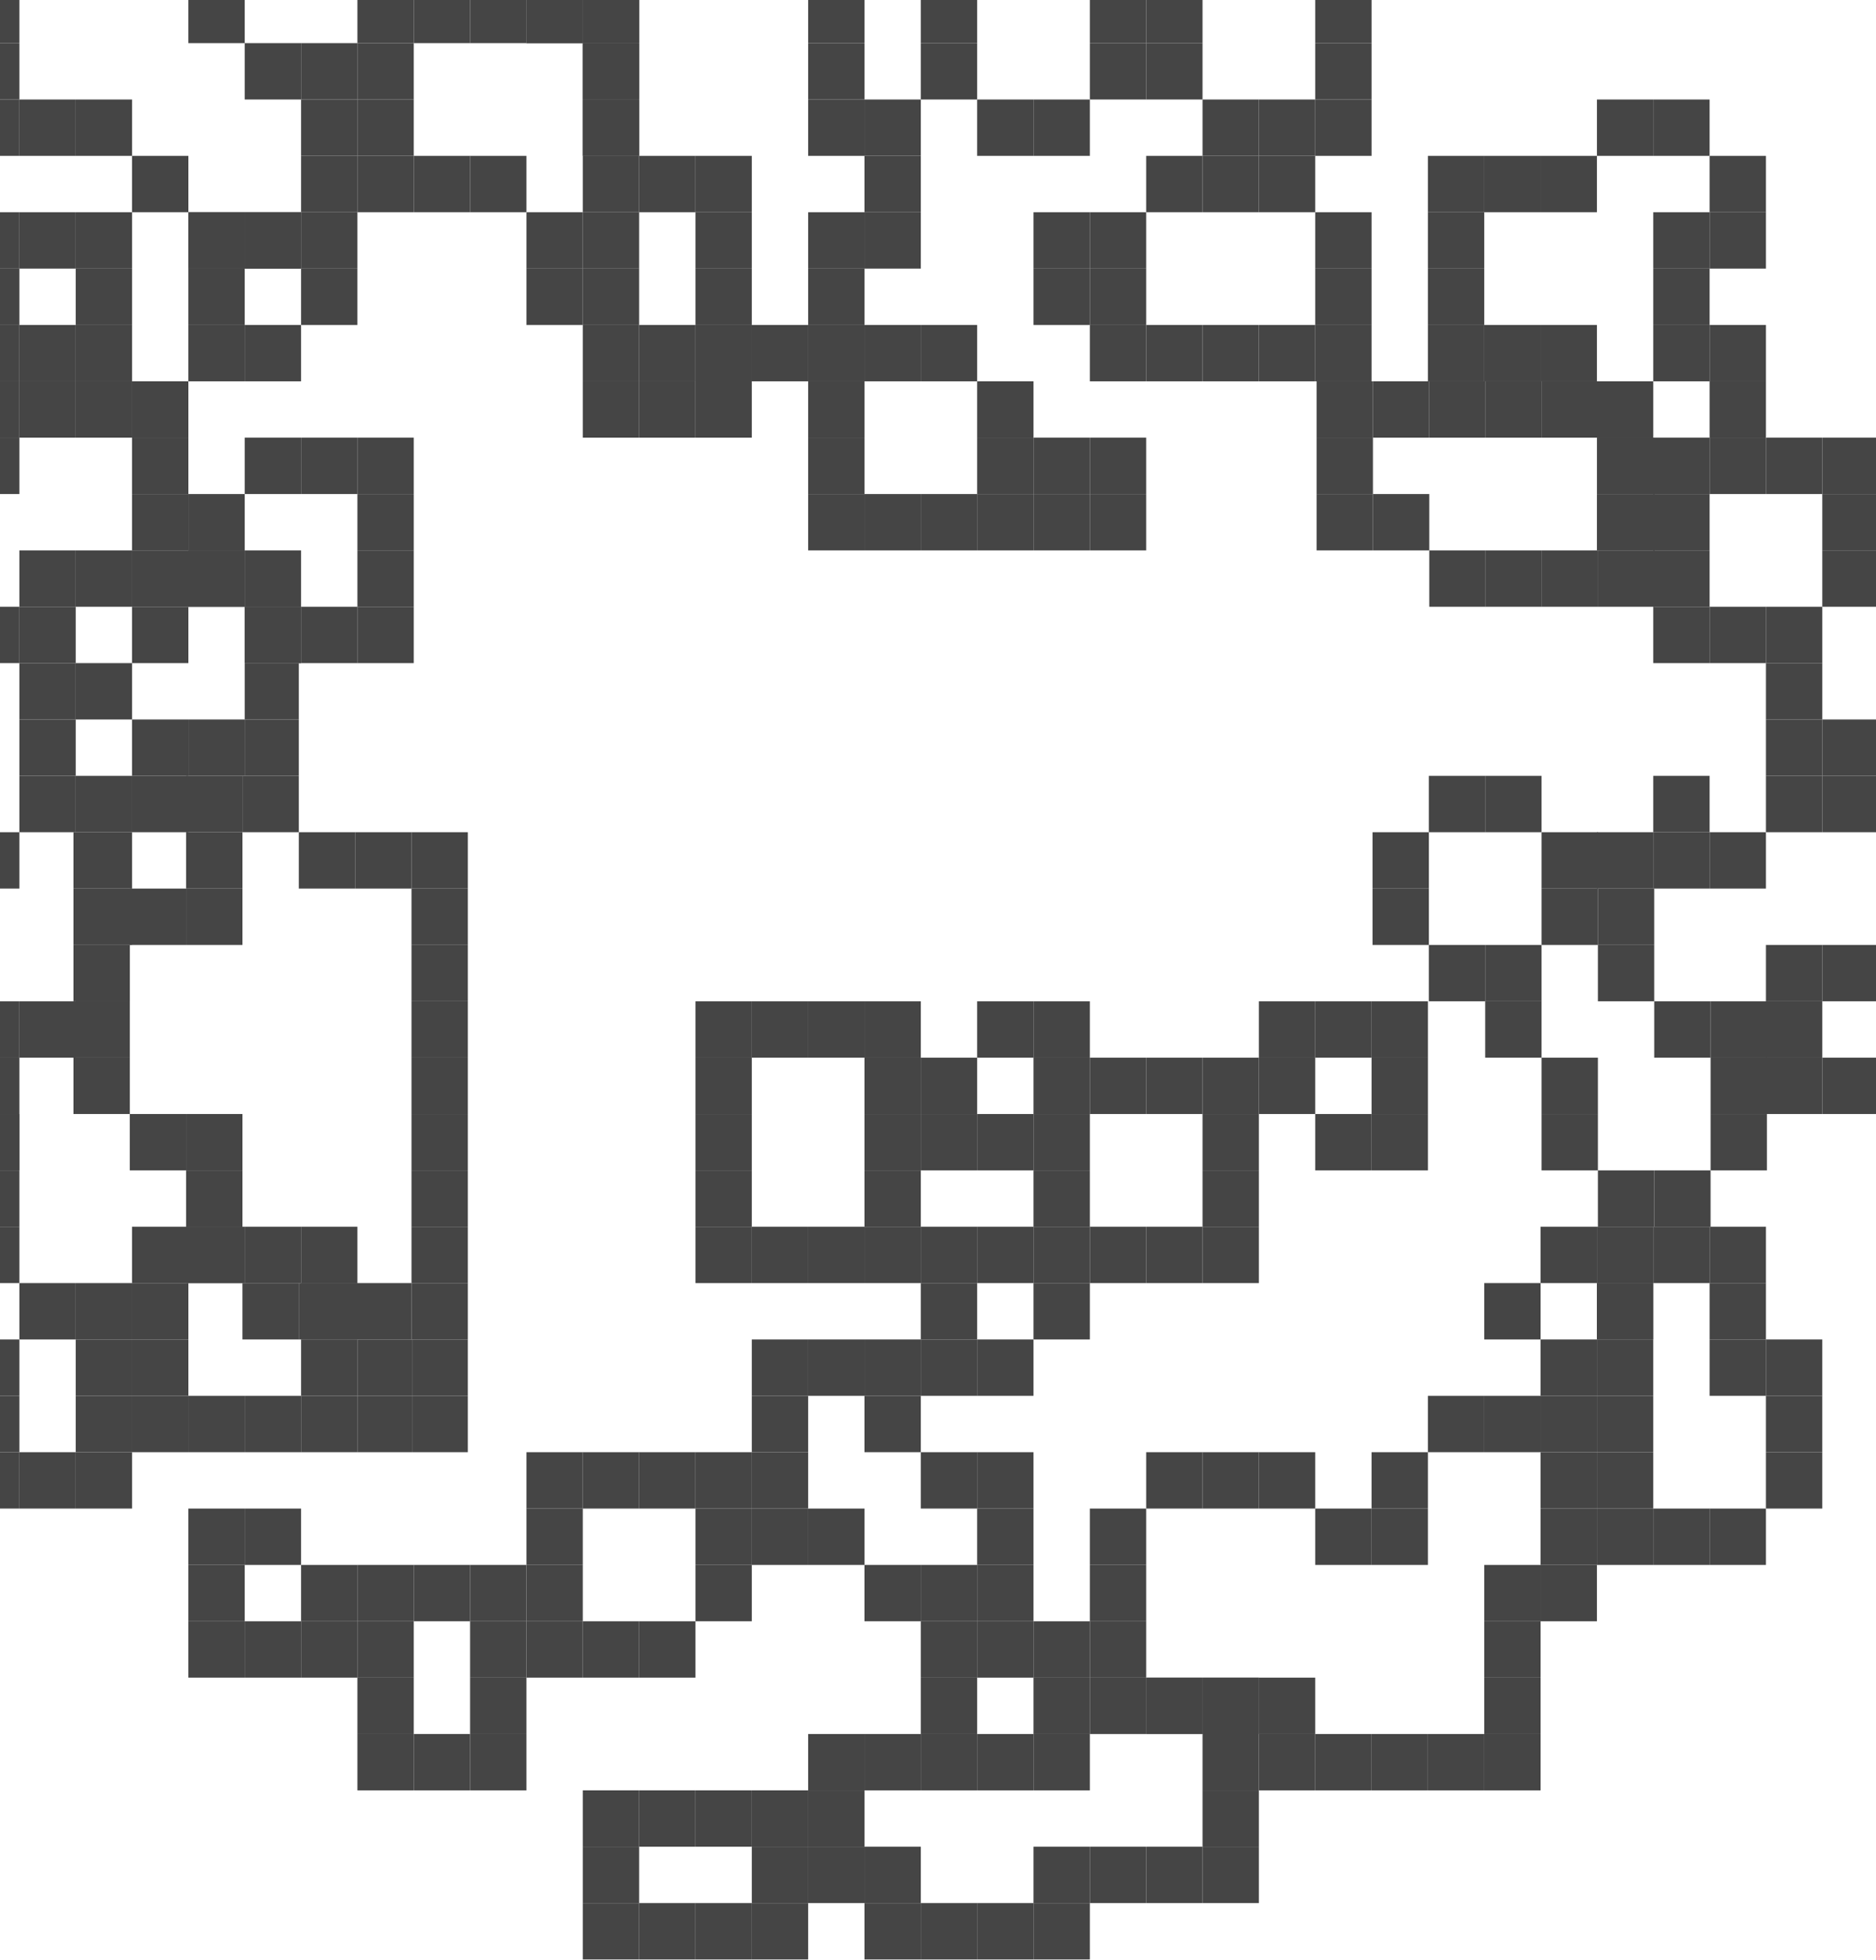 <svg width="1440" height="1504" viewBox="0 0 1440 1504" fill="none" xmlns="http://www.w3.org/2000/svg">
<rect x="490.581" y="119.604" width="43.247" height="43.247" fill="#454545"/>
<rect x="533.828" y="119.604" width="43.247" height="43.247" fill="#454545"/>
<rect x="533.828" y="162.85" width="43.247" height="43.247" fill="#454545"/>
<rect x="533.828" y="206.098" width="43.247" height="43.247" fill="#454545"/>
<rect x="533.828" y="249.344" width="43.247" height="43.247" fill="#454545"/>
<rect x="577.075" y="249.344" width="43.247" height="43.247" fill="#454545"/>
<rect x="620.322" y="206.098" width="43.247" height="43.247" fill="#454545"/>
<rect x="620.322" y="162.85" width="43.247" height="43.247" fill="#454545"/>
<rect x="663.57" y="162.85" width="43.247" height="43.247" fill="#454545"/>
<rect x="663.57" y="119.604" width="43.247" height="43.247" fill="#454545"/>
<rect x="663.57" y="76.356" width="43.247" height="43.247" fill="#454545"/>
<rect x="620.322" y="76.356" width="43.247" height="43.247" fill="#454545"/>
<rect x="620.322" y="-10.139" width="43.247" height="43.247" fill="#454545"/>
<rect x="620.322" y="33.109" width="43.247" height="43.247" fill="#454545"/>
<rect x="404.086" y="-10.139" width="43.247" height="43.247" fill="#454545"/>
<rect x="447.334" y="-10.139" width="43.247" height="43.247" fill="#454545"/>
<rect x="447.334" y="33.109" width="43.247" height="43.247" fill="#454545"/>
<rect x="447.334" y="76.356" width="43.247" height="43.247" fill="#454545"/>
<rect x="447.333" y="162.846" width="43.247" height="43.247" fill="#454545"/>
<rect x="447.333" y="206.094" width="43.247" height="43.247" fill="#454545"/>
<rect x="447.333" y="119.6" width="43.247" height="43.247" fill="#454545"/>
<rect x="447.333" y="33.105" width="43.247" height="43.247" fill="#454545"/>
<rect x="447.333" y="76.352" width="43.247" height="43.247" fill="#454545"/>
<rect x="447.333" y="-10.143" width="43.247" height="43.247" fill="#454545"/>
<rect x="404.086" y="-10.143" width="43.247" height="43.247" fill="#454545"/>
<rect x="317.591" y="-10.143" width="43.247" height="43.247" fill="#454545"/>
<rect x="360.838" y="-10.143" width="43.247" height="43.247" fill="#454545"/>
<rect x="274.344" y="-10.143" width="43.247" height="43.247" fill="#454545"/>
<rect x="274.344" y="33.105" width="43.247" height="43.247" fill="#454545"/>
<rect x="274.344" y="76.352" width="43.247" height="43.247" fill="#454545"/>
<rect x="274.344" y="119.6" width="43.247" height="43.247" fill="#454545"/>
<rect x="317.591" y="119.6" width="43.247" height="43.247" fill="#454545"/>
<rect x="360.838" y="119.6" width="43.247" height="43.247" fill="#454545"/>
<rect x="404.086" y="162.846" width="43.247" height="43.247" fill="#454545"/>
<rect x="404.086" y="206.094" width="43.247" height="43.247" fill="#454545"/>
<rect x="490.582" y="249.344" width="43.247" height="43.247" fill="#454545"/>
<rect x="533.829" y="249.344" width="43.247" height="43.247" fill="#454545"/>
<rect x="533.829" y="292.592" width="43.247" height="43.247" fill="#454545"/>
<rect x="490.582" y="292.592" width="43.247" height="43.247" fill="#454545"/>
<rect x="447.335" y="292.592" width="43.247" height="43.247" fill="#454545"/>
<rect x="447.335" y="249.344" width="43.247" height="43.247" fill="#454545"/>
<rect x="187.849" y="162.85" width="43.247" height="43.247" fill="#454545"/>
<rect x="144.601" y="162.85" width="43.247" height="43.247" fill="#454545"/>
<rect x="231.096" y="206.098" width="43.247" height="43.247" fill="#454545"/>
<rect x="187.849" y="249.344" width="43.247" height="43.247" fill="#454545"/>
<rect x="144.601" y="249.344" width="43.247" height="43.247" fill="#454545"/>
<rect x="144.601" y="206.098" width="43.247" height="43.247" fill="#454545"/>
<rect x="144.603" y="162.85" width="43.247" height="43.247" fill="#454545"/>
<rect x="187.85" y="162.85" width="43.247" height="43.247" fill="#454545"/>
<rect x="231.097" y="162.85" width="43.247" height="43.247" fill="#454545"/>
<rect x="231.097" y="119.602" width="43.247" height="43.247" fill="#454545"/>
<rect x="231.097" y="76.356" width="43.247" height="43.247" fill="#454545"/>
<rect x="231.097" y="33.107" width="43.247" height="43.247" fill="#454545"/>
<rect x="187.85" y="33.107" width="43.247" height="43.247" fill="#454545"/>
<rect x="144.603" y="-10.139" width="43.247" height="43.247" fill="#454545"/>
<rect x="-28.386" y="-10.139" width="43.247" height="43.247" fill="#454545"/>
<rect x="-28.386" y="33.107" width="43.247" height="43.247" fill="#454545"/>
<rect x="-28.386" y="76.356" width="43.247" height="43.247" fill="#454545"/>
<rect x="14.861" y="76.356" width="43.247" height="43.247" fill="#454545"/>
<rect x="58.108" y="76.356" width="43.247" height="43.247" fill="#454545"/>
<rect x="101.356" y="119.602" width="43.247" height="43.247" fill="#454545"/>
<rect x="-28.387" y="465.576" width="43.247" height="43.247" fill="#454545"/>
<rect x="14.86" y="465.576" width="43.247" height="43.247" fill="#454545"/>
<rect x="14.86" y="422.33" width="43.247" height="43.247" fill="#454545"/>
<rect x="58.107" y="422.33" width="43.247" height="43.247" fill="#454545"/>
<rect x="101.354" y="379.082" width="43.247" height="43.247" fill="#454545"/>
<rect x="101.354" y="335.836" width="43.247" height="43.247" fill="#454545"/>
<rect x="101.354" y="292.588" width="43.247" height="43.247" fill="#454545"/>
<rect x="58.107" y="292.588" width="43.247" height="43.247" fill="#454545"/>
<rect x="14.86" y="292.588" width="43.247" height="43.247" fill="#454545"/>
<rect x="-28.387" y="292.588" width="43.247" height="43.247" fill="#454545"/>
<rect x="-28.387" y="335.836" width="43.247" height="43.247" fill="#454545"/>
<rect x="14.861" y="162.85" width="43.247" height="43.247" fill="#454545"/>
<rect x="-28.386" y="162.85" width="43.247" height="43.247" fill="#454545"/>
<rect x="58.108" y="162.85" width="43.247" height="43.247" fill="#454545"/>
<rect x="58.108" y="206.098" width="43.247" height="43.247" fill="#454545"/>
<rect x="58.108" y="249.344" width="43.247" height="43.247" fill="#454545"/>
<rect x="14.861" y="249.344" width="43.247" height="43.247" fill="#454545"/>
<rect x="-28.386" y="249.344" width="43.247" height="43.247" fill="#454545"/>
<rect x="-28.386" y="206.098" width="43.247" height="43.247" fill="#454545"/>
<rect x="187.851" y="335.838" width="43.247" height="43.247" fill="#454545"/>
<rect x="231.099" y="335.838" width="43.247" height="43.247" fill="#454545"/>
<rect x="274.346" y="335.838" width="43.247" height="43.247" fill="#454545"/>
<rect x="274.346" y="379.086" width="43.247" height="43.247" fill="#454545"/>
<rect x="274.346" y="422.332" width="43.247" height="43.247" fill="#454545"/>
<rect x="274.346" y="465.58" width="43.247" height="43.247" fill="#454545"/>
<rect x="231.099" y="465.58" width="43.247" height="43.247" fill="#454545"/>
<rect x="187.851" y="465.58" width="43.247" height="43.247" fill="#454545"/>
<rect x="144.604" y="422.332" width="43.247" height="43.247" fill="#454545"/>
<rect x="144.604" y="379.086" width="43.247" height="43.247" fill="#454545"/>
<rect x="144.604" y="552.074" width="43.247" height="43.247" fill="#454545"/>
<rect x="187.851" y="552.074" width="41.516" height="43.247" fill="#454545"/>
<rect x="187.851" y="465.58" width="43.247" height="43.247" fill="#454545"/>
<rect x="187.851" y="508.826" width="41.516" height="43.247" fill="#454545"/>
<rect x="187.851" y="422.332" width="43.247" height="43.247" fill="#454545"/>
<rect x="101.357" y="422.332" width="43.247" height="43.247" fill="#454545"/>
<rect x="144.604" y="422.332" width="43.247" height="43.247" fill="#454545"/>
<rect x="101.357" y="465.58" width="43.247" height="43.247" fill="#454545"/>
<rect x="58.109" y="508.826" width="43.247" height="43.247" fill="#454545"/>
<rect x="14.862" y="508.826" width="43.247" height="43.247" fill="#454545"/>
<rect x="14.862" y="552.074" width="43.247" height="43.247" fill="#454545"/>
<rect x="14.862" y="595.32" width="43.247" height="43.247" fill="#454545"/>
<rect x="58.109" y="595.32" width="43.247" height="43.247" fill="#454545"/>
<rect x="101.357" y="595.32" width="43.247" height="43.247" fill="#454545"/>
<rect x="101.357" y="552.074" width="43.247" height="43.247" fill="#454545"/>
<rect x="315.861" y="768.307" width="43.247" height="43.247" fill="#454545"/>
<rect x="315.861" y="811.555" width="43.247" height="43.247" fill="#454545"/>
<rect x="315.861" y="854.803" width="43.247" height="43.247" fill="#454545"/>
<rect x="315.861" y="725.061" width="43.247" height="43.247" fill="#454545"/>
<rect x="315.861" y="681.812" width="43.247" height="43.247" fill="#454545"/>
<rect x="315.861" y="638.566" width="43.247" height="43.247" fill="#454545"/>
<rect x="272.614" y="638.566" width="43.247" height="43.247" fill="#454545"/>
<rect x="229.367" y="638.566" width="43.247" height="43.247" fill="#454545"/>
<rect x="186.12" y="595.318" width="43.247" height="43.247" fill="#454545"/>
<rect x="142.872" y="595.318" width="43.247" height="43.247" fill="#454545"/>
<rect x="142.872" y="638.566" width="43.247" height="43.247" fill="#454545"/>
<rect x="142.872" y="681.812" width="43.247" height="43.247" fill="#454545"/>
<rect x="99.625" y="681.812" width="43.247" height="43.247" fill="#454545"/>
<rect x="56.378" y="725.061" width="43.247" height="43.247" fill="#454545"/>
<rect x="56.378" y="768.307" width="43.247" height="43.247" fill="#454545"/>
<rect x="56.378" y="811.555" width="43.247" height="43.247" fill="#454545"/>
<rect x="99.625" y="854.803" width="43.247" height="43.247" fill="#454545"/>
<rect x="142.872" y="854.803" width="43.247" height="43.247" fill="#454545"/>
<rect x="142.872" y="898.049" width="43.247" height="43.247" fill="#454545"/>
<rect x="142.872" y="941.297" width="43.247" height="43.247" fill="#454545"/>
<rect x="186.12" y="984.543" width="43.247" height="43.247" fill="#454545"/>
<rect x="229.367" y="984.543" width="43.247" height="43.247" fill="#454545"/>
<rect x="272.614" y="984.543" width="43.247" height="43.247" fill="#454545"/>
<rect x="315.861" y="984.543" width="43.247" height="43.247" fill="#454545"/>
<rect x="315.861" y="941.297" width="43.247" height="43.247" fill="#454545"/>
<rect x="315.861" y="898.049" width="43.247" height="43.247" fill="#454545"/>
<rect x="-28.387" y="638.568" width="43.247" height="43.247" fill="#454545"/>
<rect x="-28.387" y="854.805" width="43.247" height="43.247" fill="#454545"/>
<rect x="-28.387" y="811.557" width="43.247" height="43.247" fill="#454545"/>
<rect x="-28.387" y="768.311" width="43.247" height="43.247" fill="#454545"/>
<rect x="14.861" y="768.311" width="43.247" height="43.247" fill="#454545"/>
<rect x="58.108" y="725.062" width="41.517" height="43.247" fill="#454545"/>
<rect x="56.378" y="638.568" width="44.977" height="43.247" fill="#454545"/>
<rect x="56.378" y="681.816" width="44.977" height="43.247" fill="#454545"/>
<rect x="-28.385" y="854.807" width="43.247" height="43.247" fill="#454545"/>
<rect x="-28.385" y="1027.79" width="43.247" height="43.247" fill="#454545"/>
<rect x="-28.385" y="1071.04" width="43.247" height="43.247" fill="#454545"/>
<rect x="-28.385" y="1114.29" width="43.247" height="43.247" fill="#454545"/>
<rect x="14.862" y="1114.29" width="43.247" height="43.247" fill="#454545"/>
<rect x="58.11" y="1114.29" width="43.247" height="43.247" fill="#454545"/>
<rect x="58.11" y="1071.04" width="43.247" height="43.247" fill="#454545"/>
<rect x="58.11" y="1027.79" width="43.247" height="43.247" fill="#454545"/>
<rect x="58.11" y="984.549" width="43.247" height="43.247" fill="#454545"/>
<rect x="14.862" y="984.549" width="43.247" height="43.247" fill="#454545"/>
<rect x="-28.385" y="941.301" width="43.247" height="43.247" fill="#454545"/>
<rect x="-28.385" y="898.055" width="43.247" height="43.247" fill="#454545"/>
<rect x="144.603" y="941.299" width="43.247" height="43.247" fill="#454545"/>
<rect x="187.851" y="941.299" width="43.247" height="43.247" fill="#454545"/>
<rect x="101.356" y="941.299" width="43.247" height="43.247" fill="#454545"/>
<rect x="231.098" y="941.299" width="43.247" height="43.247" fill="#454545"/>
<rect x="231.098" y="984.547" width="43.247" height="43.247" fill="#454545"/>
<rect x="231.098" y="1027.79" width="43.247" height="43.247" fill="#454545"/>
<rect x="231.098" y="1071.04" width="43.247" height="43.247" fill="#454545"/>
<rect x="144.603" y="1071.04" width="43.247" height="43.247" fill="#454545"/>
<rect x="187.851" y="1071.04" width="43.247" height="43.247" fill="#454545"/>
<rect x="101.356" y="1071.04" width="43.247" height="43.247" fill="#454545"/>
<rect x="101.356" y="984.547" width="43.247" height="43.247" fill="#454545"/>
<rect x="101.356" y="1027.79" width="43.247" height="43.247" fill="#454545"/>
<rect x="274.344" y="1027.79" width="42.382" height="43.247" fill="#454545"/>
<rect x="316.726" y="1027.79" width="42.382" height="43.247" fill="#454545"/>
<rect x="316.726" y="1071.04" width="42.382" height="43.247" fill="#454545"/>
<rect x="274.344" y="1071.04" width="42.382" height="43.247" fill="#454545"/>
<rect x="187.849" y="1157.54" width="43.247" height="43.247" fill="#454545"/>
<rect x="144.601" y="1157.54" width="43.247" height="43.247" fill="#454545"/>
<rect x="231.096" y="1200.79" width="43.247" height="43.247" fill="#454545"/>
<rect x="231.096" y="1244.03" width="43.247" height="43.247" fill="#454545"/>
<rect x="187.849" y="1244.03" width="43.247" height="43.247" fill="#454545"/>
<rect x="144.601" y="1244.03" width="43.247" height="43.247" fill="#454545"/>
<rect x="144.601" y="1200.79" width="43.247" height="43.247" fill="#454545"/>
<rect x="317.591" y="1200.78" width="43.247" height="43.247" fill="#454545"/>
<rect x="274.344" y="1200.78" width="43.247" height="43.247" fill="#454545"/>
<rect x="360.838" y="1200.78" width="43.247" height="43.247" fill="#454545"/>
<rect x="360.838" y="1244.03" width="43.247" height="43.247" fill="#454545"/>
<rect x="360.838" y="1287.28" width="43.247" height="43.247" fill="#454545"/>
<rect x="360.838" y="1330.52" width="43.247" height="43.247" fill="#454545"/>
<rect x="317.591" y="1330.52" width="43.247" height="43.247" fill="#454545"/>
<rect x="274.344" y="1330.52" width="43.247" height="43.247" fill="#454545"/>
<rect x="274.344" y="1287.28" width="43.247" height="43.247" fill="#454545"/>
<rect x="274.344" y="1244.03" width="43.247" height="43.247" fill="#454545"/>
<rect x="447.333" y="1114.29" width="43.247" height="43.247" fill="#454545"/>
<rect x="490.581" y="1114.29" width="43.247" height="43.247" fill="#454545"/>
<rect x="404.086" y="1114.29" width="43.247" height="43.247" fill="#454545"/>
<rect x="533.828" y="1114.29" width="43.247" height="43.247" fill="#454545"/>
<rect x="533.828" y="1157.54" width="43.247" height="43.247" fill="#454545"/>
<rect x="533.828" y="1200.78" width="43.247" height="43.247" fill="#454545"/>
<rect x="490.581" y="1244.03" width="43.247" height="43.247" fill="#454545"/>
<rect x="447.333" y="1244.03" width="43.247" height="43.247" fill="#454545"/>
<rect x="404.086" y="1244.03" width="43.247" height="43.247" fill="#454545"/>
<rect x="404.086" y="1200.78" width="43.247" height="43.247" fill="#454545"/>
<rect x="404.086" y="1157.54" width="43.247" height="43.247" fill="#454545"/>
<rect x="490.582" y="1373.77" width="43.247" height="43.247" fill="#454545"/>
<rect x="533.829" y="1373.77" width="43.247" height="43.247" fill="#454545"/>
<rect x="447.335" y="1373.77" width="43.247" height="43.247" fill="#454545"/>
<rect x="577.076" y="1373.77" width="43.247" height="43.247" fill="#454545"/>
<rect x="577.076" y="1417.02" width="43.247" height="43.247" fill="#454545"/>
<rect x="577.076" y="1460.27" width="43.247" height="43.247" fill="#454545"/>
<rect x="533.829" y="1460.27" width="43.247" height="43.247" fill="#454545"/>
<rect x="490.582" y="1460.27" width="43.247" height="43.247" fill="#454545"/>
<rect x="447.335" y="1460.27" width="43.247" height="43.247" fill="#454545"/>
<rect x="447.335" y="1417.02" width="43.247" height="43.247" fill="#454545"/>
<rect x="750.064" y="1244.04" width="43.247" height="43.247" fill="#454545"/>
<rect x="793.312" y="1244.04" width="43.247" height="43.247" fill="#454545"/>
<rect x="706.817" y="1244.04" width="43.247" height="43.247" fill="#454545"/>
<rect x="706.817" y="1287.28" width="43.247" height="43.247" fill="#454545"/>
<rect x="750.064" y="1330.53" width="43.247" height="43.247" fill="#454545"/>
<rect x="793.312" y="1330.53" width="43.247" height="43.247" fill="#454545"/>
<rect x="706.817" y="1330.53" width="43.247" height="43.247" fill="#454545"/>
<rect x="663.57" y="1330.53" width="43.247" height="43.247" fill="#454545"/>
<rect x="620.322" y="1330.53" width="43.247" height="43.247" fill="#454545"/>
<rect x="620.322" y="1373.78" width="43.247" height="43.247" fill="#454545"/>
<rect x="620.322" y="1417.02" width="43.247" height="43.247" fill="#454545"/>
<rect x="663.57" y="1417.02" width="43.247" height="43.247" fill="#454545"/>
<rect x="663.57" y="1460.27" width="43.247" height="43.247" fill="#454545"/>
<rect x="706.817" y="1460.27" width="43.247" height="43.247" fill="#454545"/>
<rect x="750.064" y="1460.27" width="43.247" height="43.247" fill="#454545"/>
<rect x="793.312" y="1460.27" width="43.247" height="43.247" fill="#454545"/>
<rect x="793.312" y="1417.02" width="43.247" height="43.247" fill="#454545"/>
<rect x="836.559" y="1417.02" width="43.247" height="43.247" fill="#454545"/>
<rect x="879.806" y="1417.02" width="43.247" height="43.247" fill="#454545"/>
<rect x="923.053" y="1417.02" width="43.247" height="43.247" fill="#454545"/>
<rect x="923.053" y="1330.53" width="43.247" height="43.247" fill="#454545"/>
<rect x="923.053" y="1373.78" width="43.247" height="43.247" fill="#454545"/>
<rect x="923.053" y="1287.28" width="43.247" height="43.247" fill="#454545"/>
<rect x="836.559" y="1287.28" width="43.247" height="43.247" fill="#454545"/>
<rect x="879.806" y="1287.28" width="43.247" height="43.247" fill="#454545"/>
<rect x="793.312" y="1287.28" width="43.247" height="43.247" fill="#454545"/>
<rect x="1052.79" y="1157.54" width="43.247" height="43.247" fill="#454545"/>
<rect x="1009.55" y="1157.54" width="43.247" height="43.247" fill="#454545"/>
<rect x="966.3" y="1114.29" width="43.247" height="43.247" fill="#454545"/>
<rect x="923.053" y="1114.29" width="43.247" height="43.247" fill="#454545"/>
<rect x="879.806" y="1114.29" width="43.247" height="43.247" fill="#454545"/>
<rect x="836.559" y="1157.54" width="43.247" height="43.247" fill="#454545"/>
<rect x="836.559" y="1200.79" width="43.247" height="43.247" fill="#454545"/>
<rect x="836.559" y="1244.03" width="43.247" height="43.247" fill="#454545"/>
<rect x="879.806" y="1287.28" width="43.247" height="43.247" fill="#454545"/>
<rect x="923.053" y="1287.28" width="43.247" height="43.247" fill="#454545"/>
<rect x="966.3" y="1287.28" width="43.247" height="43.247" fill="#454545"/>
<rect x="966.3" y="1330.53" width="43.247" height="43.247" fill="#454545"/>
<rect x="1009.55" y="1330.53" width="43.247" height="43.247" fill="#454545"/>
<rect x="1052.79" y="1330.53" width="43.247" height="43.247" fill="#454545"/>
<rect x="1096.04" y="1330.53" width="43.247" height="43.247" fill="#454545"/>
<rect x="1139.29" y="1330.53" width="43.247" height="43.247" fill="#454545"/>
<rect x="1139.29" y="1244.03" width="43.247" height="43.247" fill="#454545"/>
<rect x="1139.29" y="1287.28" width="43.247" height="43.247" fill="#454545"/>
<rect x="1139.29" y="1200.79" width="43.247" height="43.247" fill="#454545"/>
<rect x="1182.54" y="1200.79" width="43.247" height="43.247" fill="#454545"/>
<rect x="1182.54" y="1114.29" width="43.247" height="43.247" fill="#454545"/>
<rect x="1182.54" y="1157.54" width="43.247" height="43.247" fill="#454545"/>
<rect x="1182.54" y="1071.04" width="43.247" height="43.247" fill="#454545"/>
<rect x="1096.04" y="1071.04" width="43.247" height="43.247" fill="#454545"/>
<rect x="1139.29" y="1071.04" width="43.247" height="43.247" fill="#454545"/>
<rect x="1052.79" y="1114.29" width="43.247" height="43.247" fill="#454545"/>
<rect x="1182.54" y="941.299" width="43.247" height="43.247" fill="#454545"/>
<rect x="1225.78" y="984.547" width="43.247" height="43.247" fill="#454545"/>
<rect x="1182.54" y="1027.79" width="43.247" height="43.247" fill="#454545"/>
<rect x="1139.29" y="984.547" width="43.247" height="43.247" fill="#454545"/>
<rect x="1269.03" y="941.299" width="43.247" height="43.247" fill="#454545"/>
<rect x="1312.28" y="941.299" width="43.247" height="43.247" fill="#454545"/>
<rect x="1225.78" y="941.299" width="43.247" height="43.247" fill="#454545"/>
<rect x="1225.78" y="984.547" width="43.247" height="43.247" fill="#454545"/>
<rect x="1225.78" y="1027.79" width="43.247" height="43.247" fill="#454545"/>
<rect x="1225.78" y="1071.04" width="43.247" height="43.247" fill="#454545"/>
<rect x="1225.78" y="1114.29" width="43.247" height="43.247" fill="#454545"/>
<rect x="1225.78" y="1157.54" width="43.247" height="43.247" fill="#454545"/>
<rect x="1269.03" y="1157.54" width="43.247" height="43.247" fill="#454545"/>
<rect x="1312.28" y="1157.54" width="43.247" height="43.247" fill="#454545"/>
<rect x="1355.52" y="1114.29" width="43.247" height="43.247" fill="#454545"/>
<rect x="1355.52" y="1071.04" width="43.247" height="43.247" fill="#454545"/>
<rect x="1355.52" y="1027.79" width="43.247" height="43.247" fill="#454545"/>
<rect x="1312.28" y="1027.79" width="43.247" height="43.247" fill="#454545"/>
<rect x="1312.28" y="984.547" width="43.247" height="43.247" fill="#454545"/>
<rect x="836.558" y="811.559" width="43.247" height="43.247" fill="#454545"/>
<rect x="879.805" y="811.559" width="43.247" height="43.247" fill="#454545"/>
<rect x="793.311" y="811.559" width="43.247" height="43.247" fill="#454545"/>
<rect x="793.311" y="768.311" width="43.247" height="43.247" fill="#454545"/>
<rect x="750.064" y="768.311" width="43.247" height="43.247" fill="#454545"/>
<rect x="706.816" y="811.559" width="43.247" height="43.247" fill="#454545"/>
<rect x="706.816" y="854.805" width="43.247" height="43.247" fill="#454545"/>
<rect x="750.064" y="854.805" width="43.247" height="43.247" fill="#454545"/>
<rect x="793.311" y="854.805" width="43.247" height="43.247" fill="#454545"/>
<rect x="793.311" y="898.053" width="43.247" height="43.247" fill="#454545"/>
<rect x="793.311" y="941.299" width="43.247" height="43.247" fill="#454545"/>
<rect x="836.558" y="941.299" width="43.247" height="43.247" fill="#454545"/>
<rect x="879.805" y="941.299" width="43.247" height="43.247" fill="#454545"/>
<rect x="923.053" y="941.299" width="43.247" height="43.247" fill="#454545"/>
<rect x="923.053" y="854.805" width="43.247" height="43.247" fill="#454545"/>
<rect x="923.053" y="898.053" width="43.247" height="43.247" fill="#454545"/>
<rect x="923.053" y="811.559" width="43.247" height="43.247" fill="#454545"/>
<rect x="577.076" y="768.311" width="43.247" height="43.247" fill="#454545"/>
<rect x="620.323" y="768.311" width="43.247" height="43.247" fill="#454545"/>
<rect x="533.829" y="768.311" width="43.247" height="43.247" fill="#454545"/>
<rect x="663.57" y="768.311" width="43.247" height="43.247" fill="#454545"/>
<rect x="663.57" y="811.559" width="43.247" height="43.247" fill="#454545"/>
<rect x="663.57" y="854.805" width="43.247" height="43.247" fill="#454545"/>
<rect x="663.57" y="898.053" width="43.247" height="43.247" fill="#454545"/>
<rect x="663.57" y="941.299" width="43.247" height="43.247" fill="#454545"/>
<rect x="577.076" y="941.299" width="43.247" height="43.247" fill="#454545"/>
<rect x="620.323" y="941.299" width="43.247" height="43.247" fill="#454545"/>
<rect x="533.829" y="941.299" width="43.247" height="43.247" fill="#454545"/>
<rect x="533.829" y="898.053" width="43.247" height="43.247" fill="#454545"/>
<rect x="533.829" y="811.559" width="43.247" height="43.247" fill="#454545"/>
<rect x="533.829" y="854.805" width="43.247" height="43.247" fill="#454545"/>
<rect x="706.816" y="1200.78" width="43.247" height="43.247" fill="#454545"/>
<rect x="663.568" y="1200.78" width="43.247" height="43.247" fill="#454545"/>
<rect x="750.063" y="1200.78" width="43.247" height="43.247" fill="#454545"/>
<rect x="750.063" y="1157.54" width="43.247" height="43.247" fill="#454545"/>
<rect x="750.063" y="1114.29" width="43.247" height="43.247" fill="#454545"/>
<rect x="706.816" y="1114.29" width="43.247" height="43.247" fill="#454545"/>
<rect x="663.568" y="1071.04" width="43.247" height="43.247" fill="#454545"/>
<rect x="663.568" y="1027.79" width="43.247" height="43.247" fill="#454545"/>
<rect x="620.321" y="1027.79" width="43.247" height="43.247" fill="#454545"/>
<rect x="577.074" y="1027.79" width="43.247" height="43.247" fill="#454545"/>
<rect x="577.074" y="1071.04" width="43.247" height="43.247" fill="#454545"/>
<rect x="577.074" y="1114.29" width="43.247" height="43.247" fill="#454545"/>
<rect x="577.074" y="1157.54" width="43.247" height="43.247" fill="#454545"/>
<rect x="620.321" y="1157.54" width="43.247" height="43.247" fill="#454545"/>
<rect x="750.064" y="941.299" width="43.247" height="43.247" fill="#454545"/>
<rect x="706.816" y="941.299" width="43.247" height="43.247" fill="#454545"/>
<rect x="793.311" y="984.547" width="43.247" height="43.247" fill="#454545"/>
<rect x="750.064" y="1027.79" width="43.247" height="43.247" fill="#454545"/>
<rect x="706.816" y="1027.79" width="43.247" height="43.247" fill="#454545"/>
<rect x="706.816" y="984.547" width="43.247" height="43.247" fill="#454545"/>
<rect x="1269.03" y="595.318" width="43.247" height="43.247" fill="#454545"/>
<rect x="1312.28" y="638.566" width="43.247" height="43.247" fill="#454545"/>
<rect x="1269.03" y="638.566" width="43.247" height="43.247" fill="#454545"/>
<rect x="1225.78" y="638.566" width="43.247" height="43.247" fill="#454545"/>
<rect x="1398.77" y="725.062" width="43.247" height="43.247" fill="#454545"/>
<rect x="1355.53" y="725.062" width="43.247" height="43.247" fill="#454545"/>
<rect x="1398.77" y="811.557" width="43.247" height="43.247" fill="#454545"/>
<rect x="1355.53" y="811.557" width="43.247" height="43.247" fill="#454545"/>
<rect x="1355.53" y="768.311" width="43.247" height="43.247" fill="#454545"/>
<rect x="663.57" y="249.344" width="43.247" height="43.247" fill="#454545"/>
<rect x="706.817" y="249.344" width="43.247" height="43.247" fill="#454545"/>
<rect x="620.322" y="249.344" width="43.247" height="43.247" fill="#454545"/>
<rect x="750.064" y="292.592" width="43.247" height="43.247" fill="#454545"/>
<rect x="750.064" y="335.838" width="43.247" height="43.247" fill="#454545"/>
<rect x="750.064" y="379.086" width="43.247" height="43.247" fill="#454545"/>
<rect x="706.817" y="379.086" width="43.247" height="43.247" fill="#454545"/>
<rect x="663.57" y="379.086" width="43.247" height="43.247" fill="#454545"/>
<rect x="620.322" y="379.086" width="43.247" height="43.247" fill="#454545"/>
<rect x="620.322" y="292.592" width="43.247" height="43.247" fill="#454545"/>
<rect x="620.322" y="335.838" width="43.247" height="43.247" fill="#454545"/>
<rect x="793.31" y="335.838" width="43.247" height="43.247" fill="#454545"/>
<rect x="836.557" y="335.838" width="43.247" height="43.247" fill="#454545"/>
<rect x="836.557" y="379.086" width="43.247" height="43.247" fill="#454545"/>
<rect x="793.31" y="379.086" width="43.247" height="43.247" fill="#454545"/>
<rect x="1183.29" y="638.572" width="43.247" height="43.247" fill="#454545"/>
<rect x="1140.04" y="595.324" width="43.247" height="43.247" fill="#454545"/>
<rect x="1096.79" y="595.324" width="43.247" height="43.247" fill="#454545"/>
<rect x="1053.55" y="638.572" width="43.247" height="43.247" fill="#454545"/>
<rect x="1053.55" y="681.818" width="43.247" height="43.247" fill="#454545"/>
<rect x="1096.79" y="725.066" width="43.247" height="43.247" fill="#454545"/>
<rect x="1140.04" y="725.066" width="43.247" height="43.247" fill="#454545"/>
<rect x="1140.04" y="768.312" width="43.247" height="43.247" fill="#454545"/>
<rect x="1183.29" y="811.561" width="43.247" height="43.247" fill="#454545"/>
<rect x="1183.29" y="854.809" width="43.247" height="43.247" fill="#454545"/>
<rect x="1226.53" y="898.055" width="43.247" height="43.247" fill="#454545"/>
<rect x="1269.78" y="898.055" width="43.247" height="43.247" fill="#454545"/>
<rect x="1313.03" y="854.809" width="43.247" height="43.247" fill="#454545"/>
<rect x="1313.03" y="811.561" width="43.247" height="43.247" fill="#454545"/>
<rect x="1313.03" y="768.312" width="43.247" height="43.247" fill="#454545"/>
<rect x="1269.78" y="768.312" width="43.247" height="43.247" fill="#454545"/>
<rect x="1226.53" y="725.066" width="43.247" height="43.247" fill="#454545"/>
<rect x="1226.53" y="681.818" width="43.247" height="43.247" fill="#454545"/>
<rect x="1183.29" y="681.818" width="43.247" height="43.247" fill="#454545"/>
<rect x="1009.55" y="768.311" width="43.247" height="43.247" fill="#454545"/>
<rect x="1052.8" y="768.311" width="43.247" height="43.247" fill="#454545"/>
<rect x="1052.8" y="811.559" width="43.247" height="43.247" fill="#454545"/>
<rect x="1052.8" y="854.805" width="43.247" height="43.247" fill="#454545"/>
<rect x="1009.55" y="854.805" width="43.247" height="43.247" fill="#454545"/>
<rect x="966.301" y="811.559" width="43.247" height="43.247" fill="#454545"/>
<rect x="966.301" y="768.311" width="43.247" height="43.247" fill="#454545"/>
<rect x="1010.6" y="335.84" width="43.247" height="43.247" fill="#454545"/>
<rect x="1010.6" y="292.592" width="43.247" height="43.247" fill="#454545"/>
<rect x="1010.6" y="379.086" width="43.247" height="43.247" fill="#454545"/>
<rect x="1053.85" y="379.086" width="43.247" height="43.247" fill="#454545"/>
<rect x="1097.1" y="422.334" width="43.247" height="43.247" fill="#454545"/>
<rect x="1140.34" y="422.334" width="43.247" height="43.247" fill="#454545"/>
<rect x="1183.59" y="422.334" width="43.247" height="43.247" fill="#454545"/>
<rect x="1226.84" y="422.334" width="43.247" height="43.247" fill="#454545"/>
<rect x="1226.84" y="335.84" width="43.247" height="43.247" fill="#454545"/>
<rect x="1225.78" y="379.086" width="44.302" height="43.247" fill="#454545"/>
<rect x="1183.59" y="292.592" width="43.247" height="43.247" fill="#454545"/>
<rect x="1140.34" y="292.592" width="43.247" height="43.247" fill="#454545"/>
<rect x="1097.1" y="292.592" width="43.247" height="43.247" fill="#454545"/>
<rect x="1053.85" y="292.592" width="43.247" height="43.247" fill="#454545"/>
<rect x="1398.77" y="335.838" width="43.247" height="43.247" fill="#454545"/>
<rect x="1398.77" y="379.084" width="43.247" height="43.247" fill="#454545"/>
<rect x="1398.77" y="422.332" width="43.247" height="43.247" fill="#454545"/>
<rect x="1355.53" y="335.838" width="43.247" height="43.247" fill="#454545"/>
<rect x="1312.28" y="335.838" width="43.247" height="43.247" fill="#454545"/>
<rect x="1312.28" y="292.59" width="43.247" height="43.247" fill="#454545"/>
<rect x="1312.28" y="249.342" width="43.247" height="43.247" fill="#454545"/>
<rect x="1269.03" y="249.342" width="43.247" height="43.247" fill="#454545"/>
<rect x="1269.03" y="206.096" width="43.247" height="43.247" fill="#454545"/>
<rect x="1269.03" y="162.848" width="43.247" height="43.247" fill="#454545"/>
<rect x="1312.28" y="162.848" width="43.247" height="43.247" fill="#454545"/>
<rect x="1312.28" y="119.602" width="43.247" height="43.247" fill="#454545"/>
<rect x="1269.03" y="76.353" width="43.247" height="43.247" fill="#454545"/>
<rect x="1225.79" y="76.353" width="43.247" height="43.247" fill="#454545"/>
<rect x="1182.54" y="119.602" width="43.247" height="43.247" fill="#454545"/>
<rect x="1139.29" y="119.602" width="43.247" height="43.247" fill="#454545"/>
<rect x="1096.04" y="119.602" width="43.247" height="43.247" fill="#454545"/>
<rect x="1096.04" y="162.848" width="43.247" height="43.247" fill="#454545"/>
<rect x="1096.04" y="206.096" width="43.247" height="43.247" fill="#454545"/>
<rect x="1096.04" y="249.342" width="43.247" height="43.247" fill="#454545"/>
<rect x="1139.29" y="249.342" width="43.247" height="43.247" fill="#454545"/>
<rect x="1182.54" y="249.342" width="43.247" height="43.247" fill="#454545"/>
<rect x="1225.79" y="292.59" width="43.247" height="43.247" fill="#454545"/>
<rect x="1225.79" y="335.838" width="43.247" height="43.247" fill="#454545"/>
<rect x="1269.03" y="335.838" width="43.247" height="43.247" fill="#454545"/>
<rect x="1269.03" y="379.084" width="43.247" height="43.247" fill="#454545"/>
<rect x="1269.03" y="422.332" width="43.247" height="43.247" fill="#454545"/>
<rect x="1269.03" y="465.578" width="43.247" height="43.247" fill="#454545"/>
<rect x="1312.28" y="465.578" width="43.247" height="43.247" fill="#454545"/>
<rect x="1355.53" y="465.578" width="43.247" height="43.247" fill="#454545"/>
<rect x="1355.53" y="508.826" width="43.247" height="43.247" fill="#454545"/>
<rect x="1355.53" y="552.074" width="43.247" height="43.247" fill="#454545"/>
<rect x="1355.53" y="595.32" width="43.247" height="43.247" fill="#454545"/>
<rect x="1398.77" y="595.32" width="43.247" height="43.247" fill="#454545"/>
<rect x="1398.77" y="552.074" width="43.247" height="43.247" fill="#454545"/>
<rect x="879.805" y="119.602" width="43.247" height="43.247" fill="#454545"/>
<rect x="923.052" y="119.602" width="43.247" height="43.247" fill="#454545"/>
<rect x="966.299" y="119.602" width="43.247" height="43.247" fill="#454545"/>
<rect x="836.557" y="162.85" width="43.247" height="43.247" fill="#454545"/>
<rect x="793.31" y="162.85" width="43.247" height="43.247" fill="#454545"/>
<rect x="793.31" y="206.096" width="43.247" height="43.247" fill="#454545"/>
<rect x="836.557" y="206.096" width="43.247" height="43.247" fill="#454545"/>
<rect x="836.557" y="249.344" width="43.247" height="43.247" fill="#454545"/>
<rect x="879.805" y="249.344" width="43.247" height="43.247" fill="#454545"/>
<rect x="923.052" y="249.344" width="43.247" height="43.247" fill="#454545"/>
<rect x="966.299" y="249.344" width="43.247" height="43.247" fill="#454545"/>
<rect x="1009.55" y="249.344" width="43.247" height="43.247" fill="#454545"/>
<rect x="1009.55" y="162.85" width="43.247" height="43.247" fill="#454545"/>
<rect x="1009.55" y="206.096" width="43.247" height="43.247" fill="#454545"/>
<rect x="1009.55" y="-10.139" width="43.247" height="43.247" fill="#454545"/>
<rect x="1009.55" y="33.107" width="43.247" height="43.247" fill="#454545"/>
<rect x="1009.55" y="76.356" width="43.247" height="43.247" fill="#454545"/>
<rect x="966.302" y="76.356" width="43.247" height="43.247" fill="#454545"/>
<rect x="923.054" y="76.356" width="43.247" height="43.247" fill="#454545"/>
<rect x="879.807" y="33.107" width="43.247" height="43.247" fill="#454545"/>
<rect x="879.807" y="-10.139" width="43.247" height="43.247" fill="#454545"/>
<rect x="836.558" y="-10.139" width="43.247" height="43.247" fill="#454545"/>
<rect x="836.558" y="33.107" width="43.247" height="43.247" fill="#454545"/>
<rect x="793.311" y="76.356" width="43.247" height="43.247" fill="#454545"/>
<rect x="750.064" y="76.356" width="43.247" height="43.247" fill="#454545"/>
<rect x="706.816" y="33.107" width="43.247" height="43.247" fill="#454545"/>
<rect x="706.816" y="-10.139" width="43.247" height="43.247" fill="#454545"/>
</svg>
